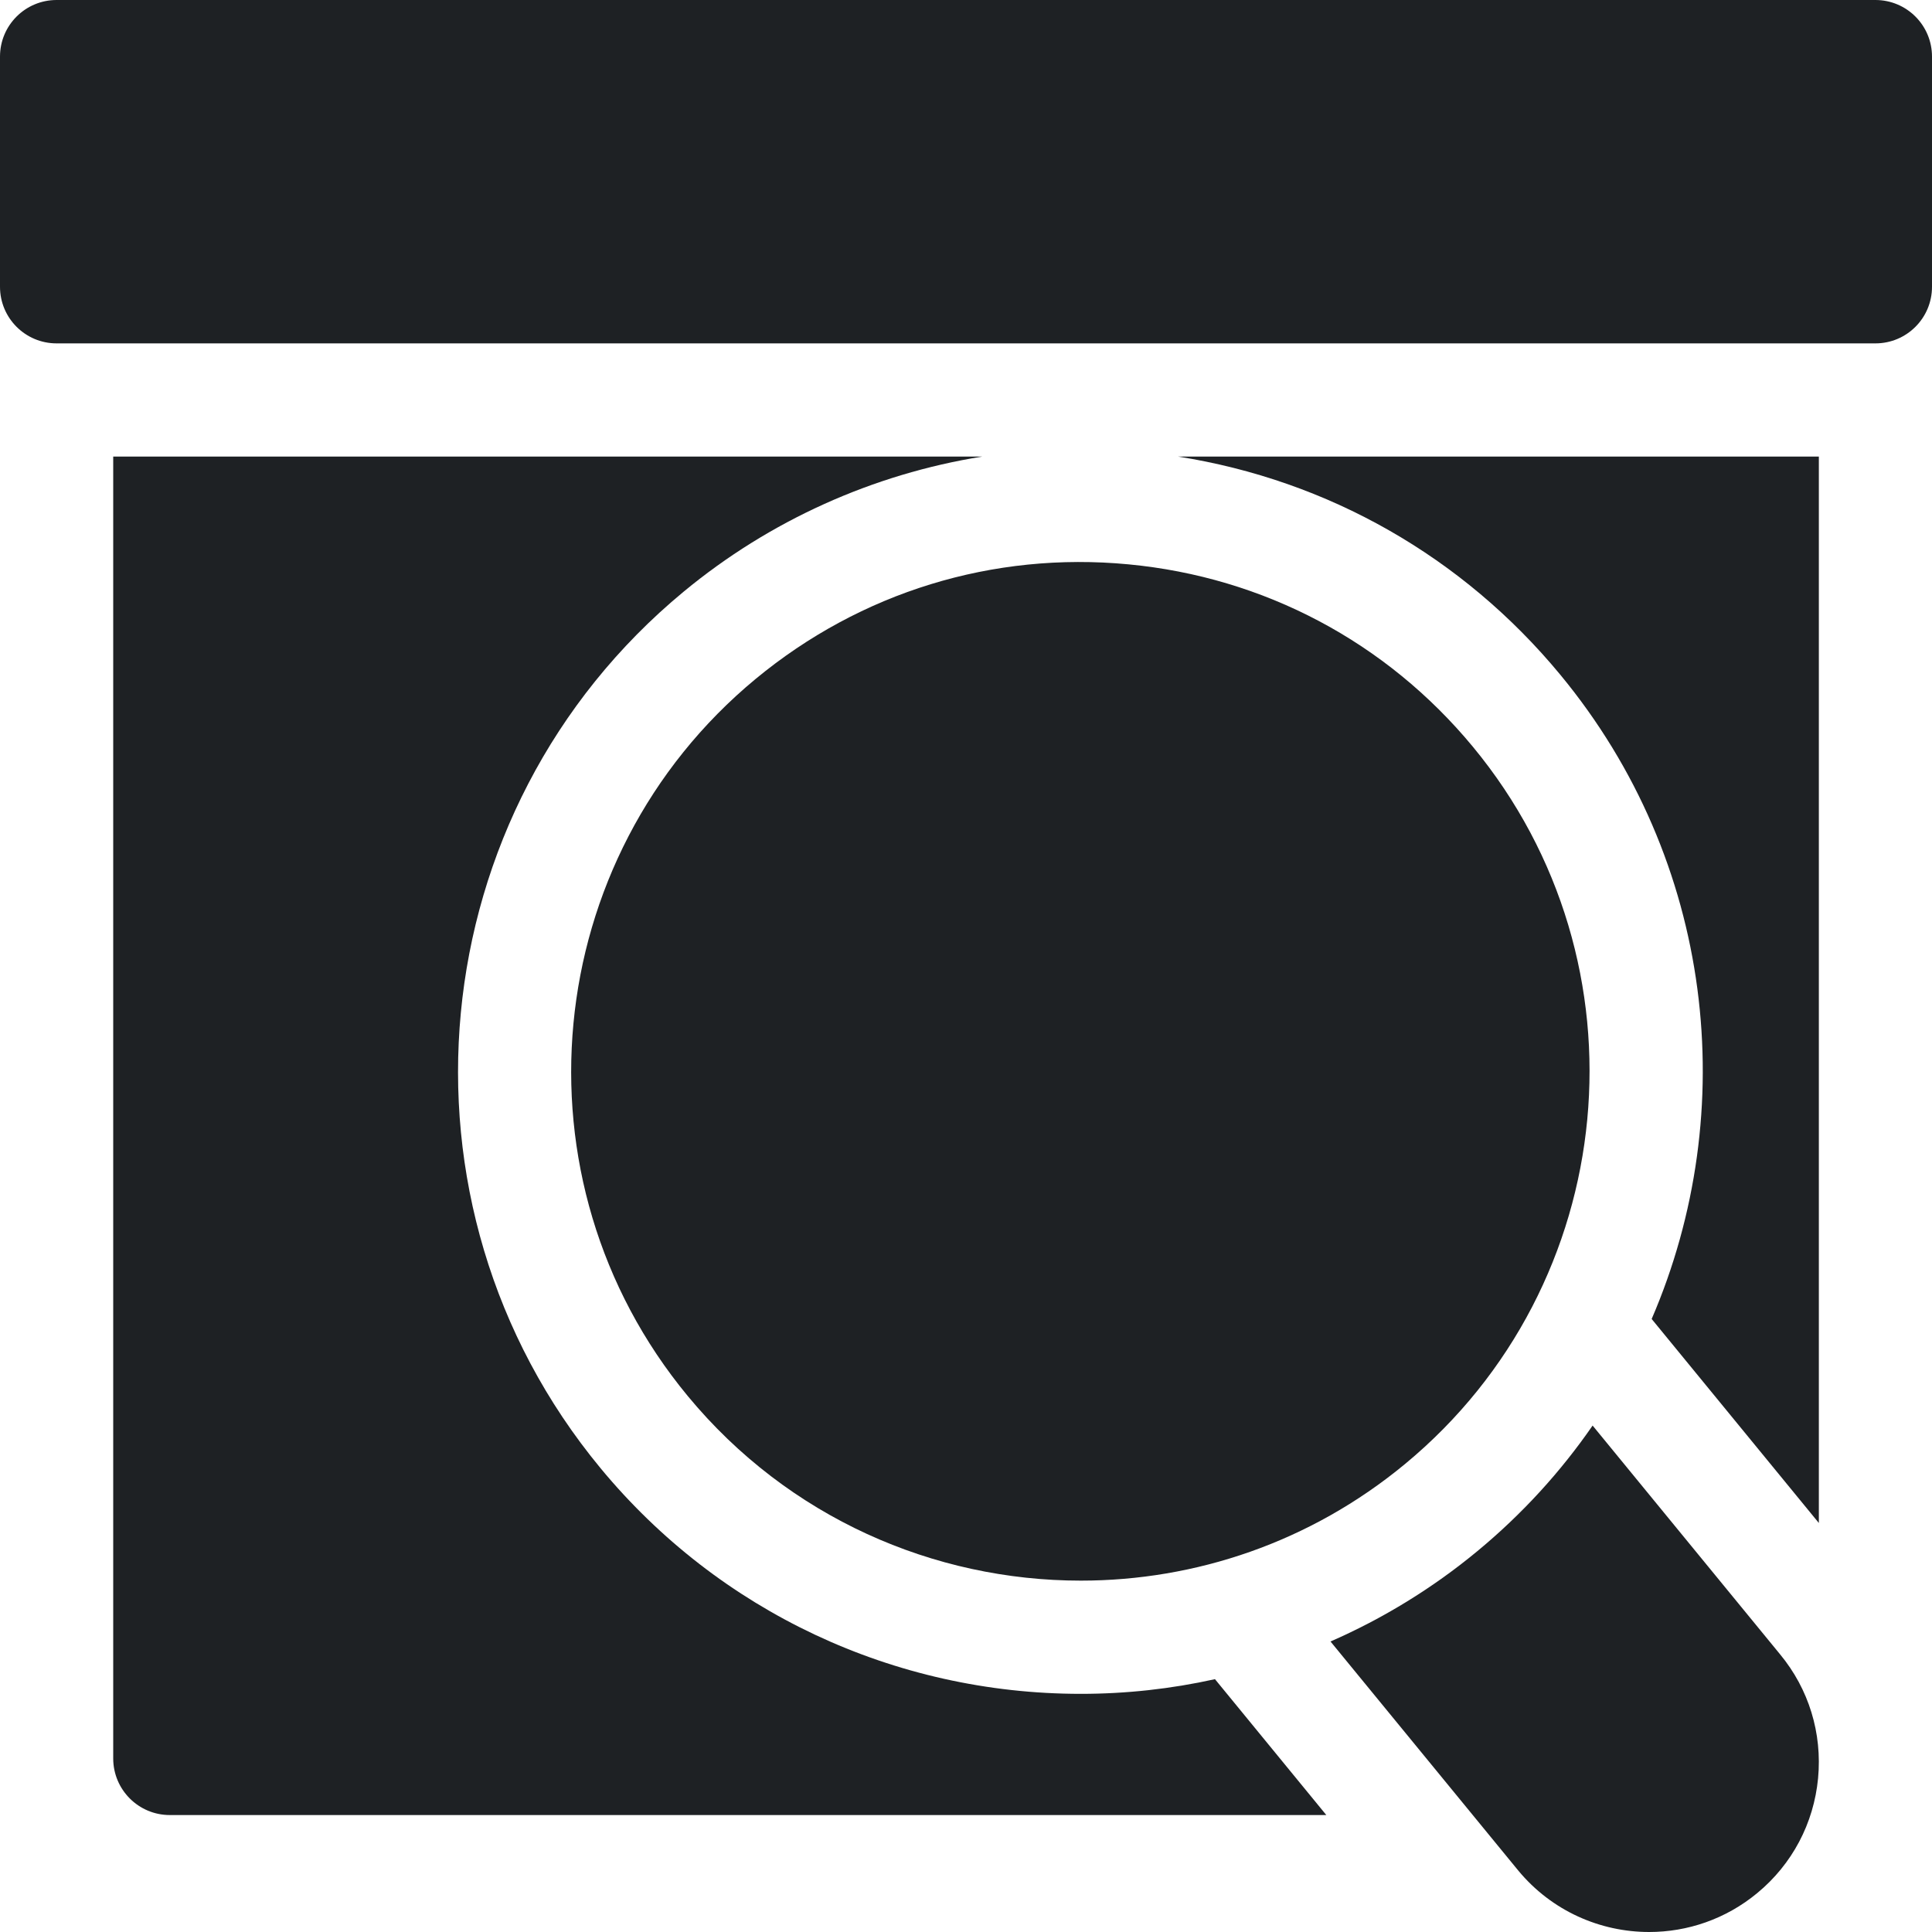 <svg width="30" height="30" viewBox="0 0 30 30" fill="none" xmlns="http://www.w3.org/2000/svg">
<g clip-path="url(#clip0_2870_2770)">
<path d="M29.121 0H0.879C0.393 0 0 0.393 0 0.879V4.453C0 4.939 0.393 5.332 0.879 5.332H29.121C29.607 5.332 30 4.939 30 4.453V0.879C30 0.393 29.607 0 29.121 0Z" fill="#1E2124"/>
<path d="M24.228 10.477C26.619 13.369 27.04 17.251 25.647 20.481L28.243 23.649V7.09H18.295C20.623 7.457 22.713 8.644 24.228 10.477Z" fill="#1E2124"/>
<path d="M18.866 26.074C18.186 26.225 17.487 26.302 16.783 26.302C13.885 26.302 11.167 25.025 9.326 22.799C5.928 18.69 6.507 12.584 10.616 9.187C11.952 8.082 13.559 7.361 15.251 7.09H1.758V27.305C1.758 27.79 2.151 28.184 2.637 28.184H20.595L18.866 26.074Z" fill="#1E2124"/>
<path d="M16.783 24.544C14.504 24.544 12.242 23.567 10.68 21.678C7.9 18.317 8.374 13.321 11.735 10.541C13.364 9.195 15.419 8.563 17.522 8.763C19.626 8.962 21.526 9.969 22.872 11.597C25.651 14.958 25.178 19.954 21.817 22.733C20.344 23.951 18.559 24.544 16.783 24.544Z" fill="#1E2124"/>
<path d="M27.64 25.687L24.73 22.136C24.237 22.85 23.639 23.509 22.938 24.088C22.244 24.662 21.476 25.132 20.66 25.489L23.574 29.044C24.095 29.674 24.849 30 25.608 30C26.2 30 26.795 29.802 27.286 29.396C27.829 28.948 28.164 28.314 28.231 27.613C28.297 26.912 28.087 26.227 27.64 25.687Z" fill="#1E2124"/>
</g>
<defs>
<clipPath id="clip0_2870_2770">
<rect width="30" height="30" fill="white"/>
</clipPath>
</defs>
</svg>
